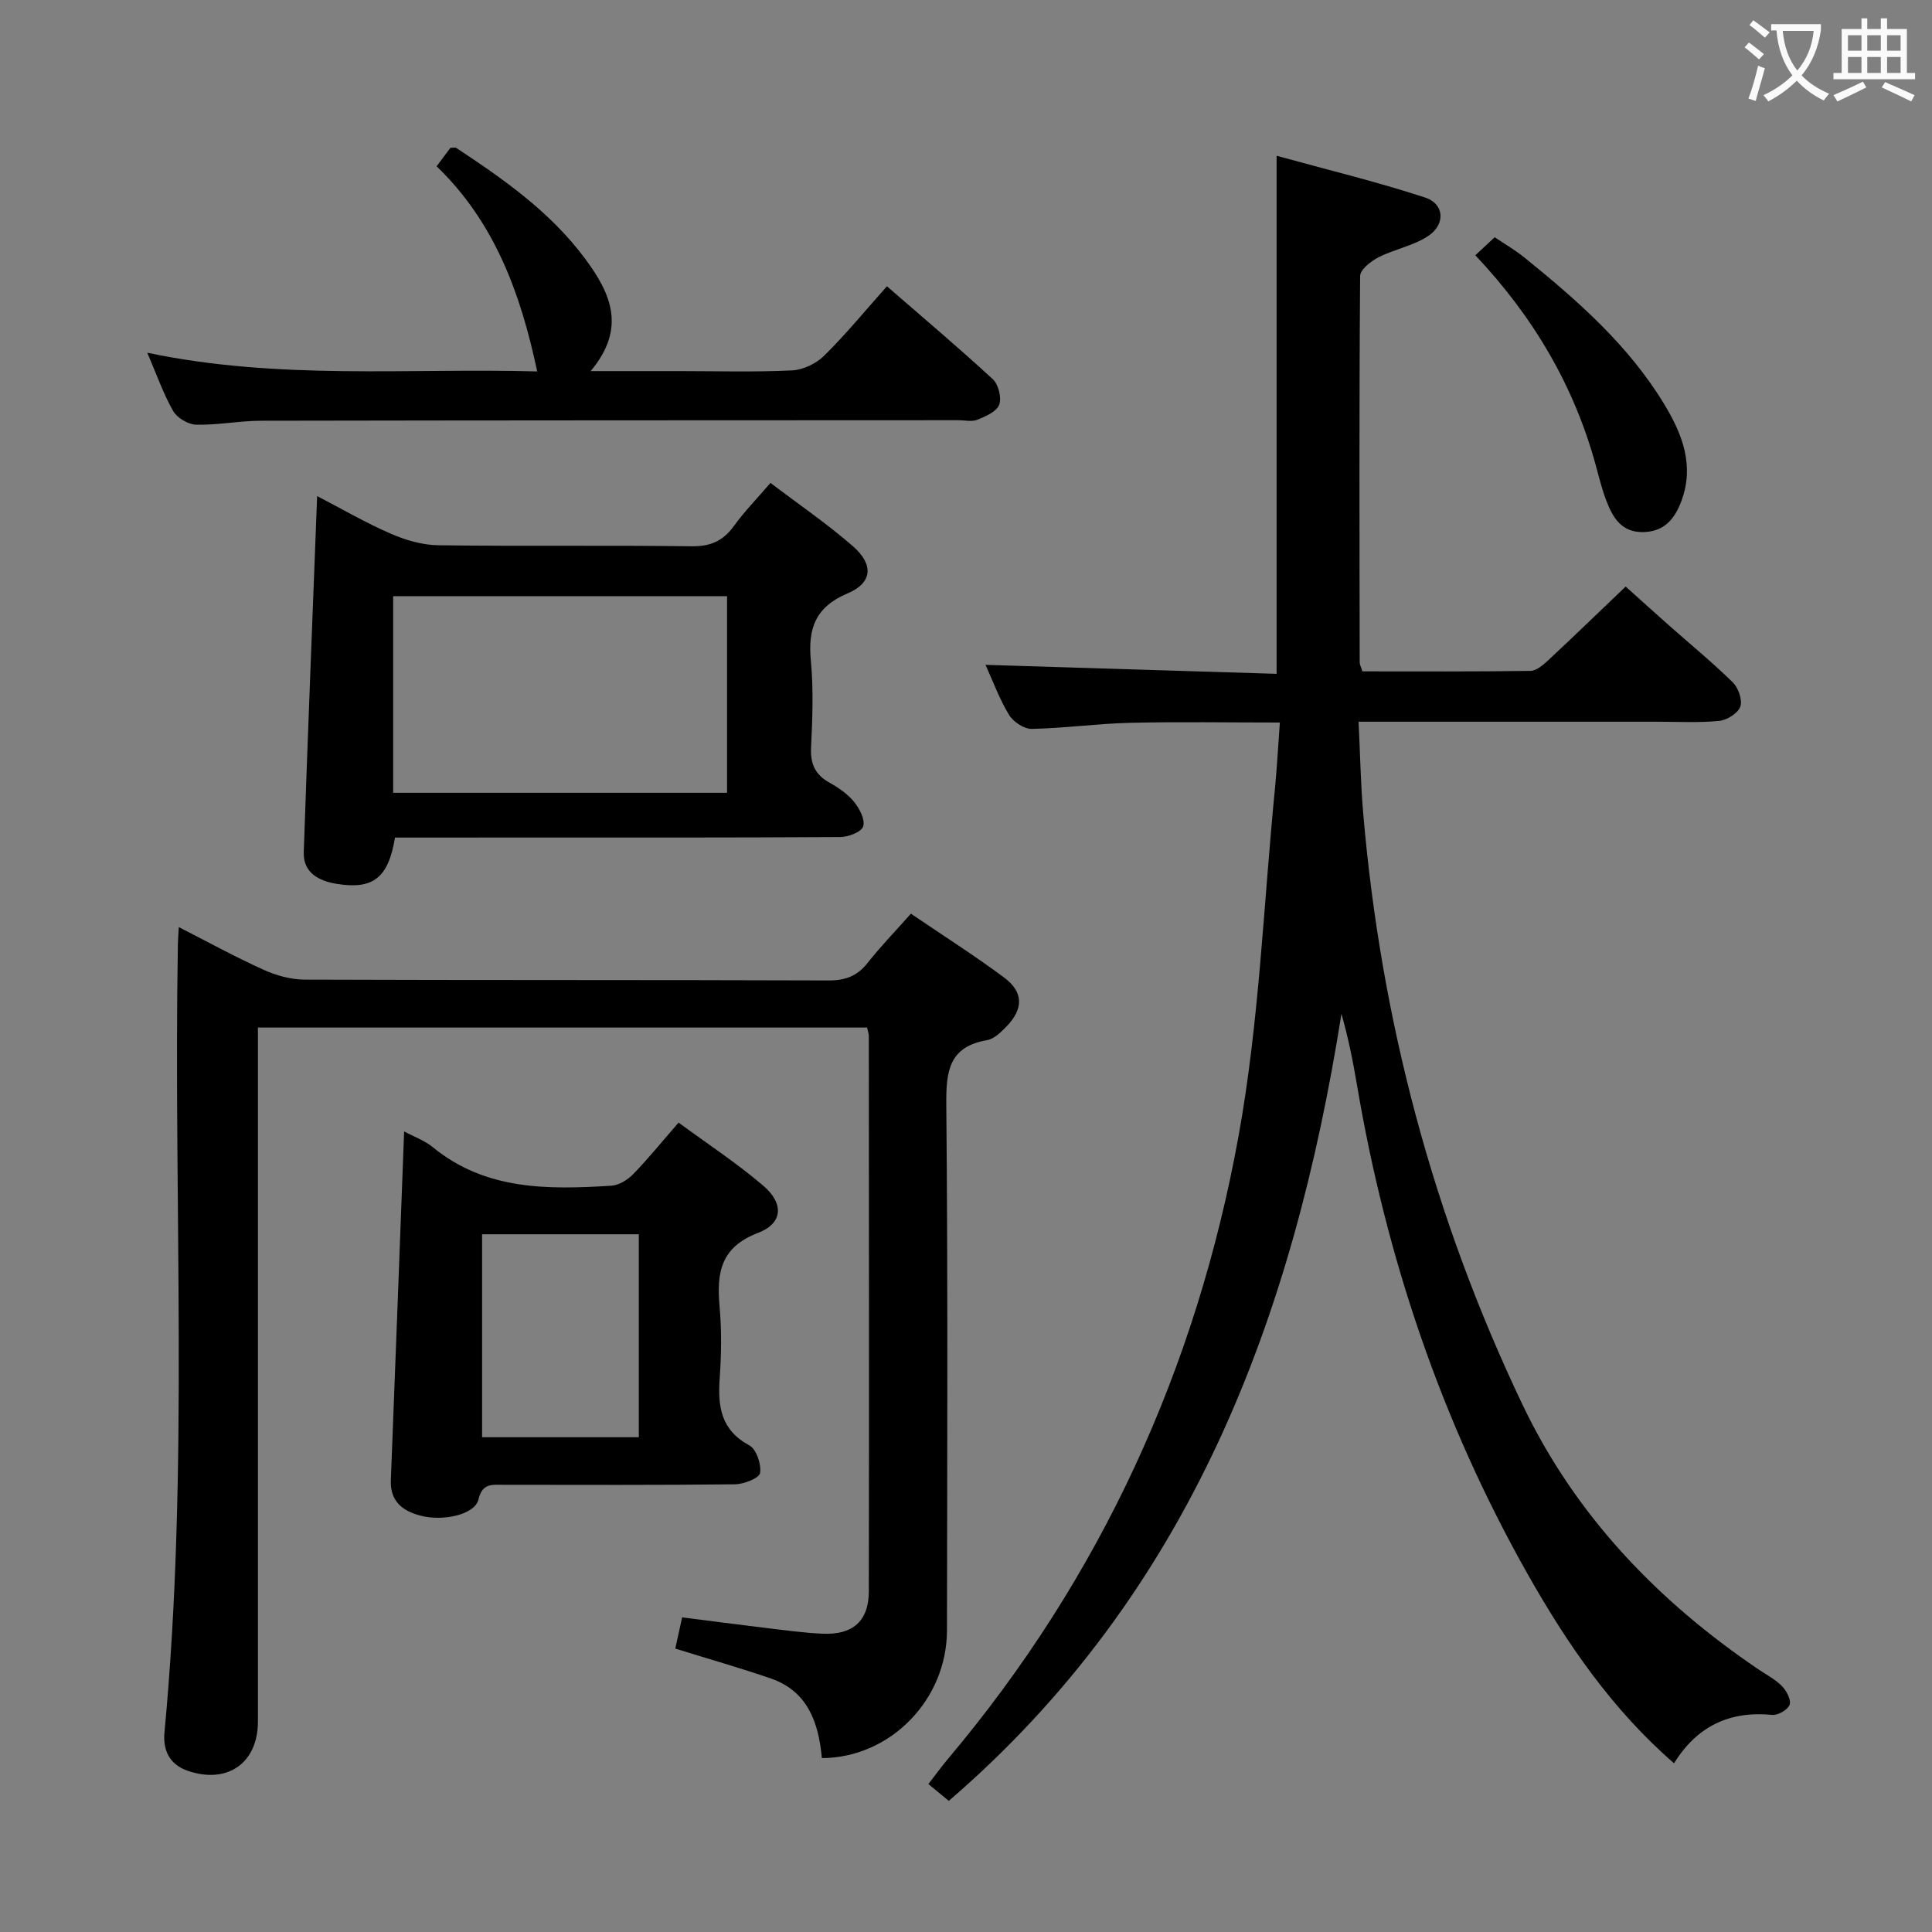<svg enable-background="new 0 0 400 400" viewBox="0 0 400 400" xmlns="http://www.w3.org/2000/svg"><rect x="0" y="0" width="400" height="400" fill="#808080" stroke="none"/><g fill="#010000"><path d="m264.98 149.59c-10.75 0-20.87-.18-30.98.06-6.8.16-13.59 1.12-20.39 1.26-1.59.03-3.82-1.46-4.69-2.89-1.97-3.22-3.28-6.85-4.88-10.37 20.18.62 40.12 1.24 60.27 1.86 0-35.89 0-70.93 0-107.26 10.32 2.85 20.68 5.35 30.78 8.66 3.92 1.29 4.22 5.46.7 7.88-3.04 2.08-7 2.76-10.35 4.46-1.59.81-3.83 2.56-3.84 3.9-.21 26.66-.13 53.32-.09 79.99 0 .47.27.93.56 1.86 11.54 0 23.16.07 34.78-.1 1.23-.02 2.61-1.19 3.63-2.14 5.23-4.88 10.37-9.85 16.1-15.32 2.66 2.39 5.7 5.14 8.76 7.86 4.49 3.97 9.13 7.78 13.41 11.97 1.16 1.13 2.05 3.69 1.56 5.04-.5 1.38-2.79 2.8-4.42 2.95-4.29.41-8.65.16-12.98.16-18.5 0-36.99 0-55.49 0-1.78 0-3.56 0-6.14 0 .33 6.73.43 12.83.95 18.89 3.65 42.78 14.48 83.69 32.96 122.45 10.94 22.95 27.97 40.71 48.9 54.88 1.65 1.12 3.5 2.07 4.86 3.47.94.97 1.93 2.85 1.57 3.84-.38 1.04-2.41 2.22-3.6 2.1-8.85-.87-15.59 2.36-20.33 10.02-12.81-11.12-22.13-24.73-30.25-39.07-17.91-31.67-29.37-65.68-35.42-101.53-.82-4.85-1.79-9.67-3.19-14.57-9.94 62.84-31.24 119.86-81.29 162.95-1.11-.92-2.45-2.02-4.23-3.48 1.42-1.82 2.64-3.52 3.98-5.12 31.71-37.59 51.53-80.99 60.24-129.05 4.31-23.78 5.18-48.18 7.57-72.3.4-4.26.63-8.53.98-13.31z"/><path d="m139.81 341.32c.47-2.14.89-4.06 1.42-6.46 5.78.73 11.48 1.49 17.18 2.17 3.95.47 7.91 1.03 11.88 1.21 6.29.29 9.58-2.63 9.59-8.77.07-38.32.02-76.64 0-114.96 0-.48-.19-.96-.36-1.77-41.73 0-83.48 0-126.12 0v6.25 137.45c0 8.63-6.39 13.04-14.62 10.15-3.79-1.33-5.06-4.36-4.73-7.89 5.13-54.35 1.83-108.83 2.78-163.24.02-.98.1-1.96.19-3.51 6.04 3.08 11.68 6.18 17.53 8.82 2.62 1.19 5.66 2.04 8.51 2.05 36.15.13 72.31.04 108.46.17 3.5.01 5.95-.89 8.11-3.63 2.67-3.39 5.69-6.5 8.96-10.19 6.52 4.43 13.08 8.59 19.29 13.21 4.07 3.03 4.04 6.5.49 10.16-1.13 1.16-2.54 2.55-4 2.81-7.87 1.35-8.51 6.37-8.45 13.25.34 36.32.19 72.64.14 108.96-.02 14.37-11.73 26.37-25.9 26.44-.67-7.23-2.83-13.8-10.54-16.48-6.38-2.2-12.88-4.04-19.81-6.2z"/><path d="m81.78 173.41c-1.38 8.34-4.52 10.82-12.09 9.58-3.61-.59-6.95-2.24-6.8-6.59.83-24.38 1.82-48.76 2.77-73.69 5 2.59 9.97 5.49 15.21 7.77 3.08 1.34 6.57 2.37 9.89 2.41 17.48.23 34.97-.02 52.45.21 3.94.05 6.53-1.13 8.77-4.24 2.12-2.94 4.69-5.56 7.54-8.88 5.88 4.47 11.76 8.48 17.09 13.13 4.34 3.79 4.01 7.58-1.12 9.74-6.68 2.82-8.25 7.3-7.61 13.95.56 5.94.33 11.99.04 17.97-.16 3.4.85 5.63 3.83 7.28 1.87 1.04 3.76 2.34 5.08 3.97 1.13 1.39 2.33 3.7 1.88 5.09-.37 1.15-3.08 2.18-4.76 2.19-22.98.14-45.96.1-68.94.1-7.78.01-15.56.01-23.23.01zm-.38-49.98v40.71h69.13c0-13.85 0-27.24 0-40.71-23.17 0-45.93 0-69.13 0z"/><path d="m83.67 234.25c1.97 1.06 4.22 1.86 5.97 3.29 10.98 8.97 23.92 8.75 36.94 7.95 1.57-.1 3.37-1.22 4.51-2.39 3.12-3.21 5.94-6.7 9.4-10.68 5.97 4.39 12.05 8.38 17.54 13.07 4.34 3.71 4.05 7.81-1.09 9.77-7.75 2.95-8.59 8.25-7.96 15.21.45 4.96.37 10.01.02 14.98-.41 5.82.29 10.65 6.14 13.8 1.46.79 2.52 3.92 2.22 5.73-.17 1.06-3.36 2.31-5.2 2.33-15.99.18-31.99.11-47.98.1-2.31 0-4.33-.36-5.13 3.06-.72 3.09-7.31 4.59-12.07 3.31-3.69-.99-6.23-2.98-6.06-7.33.94-23.93 1.83-47.86 2.75-72.2zm48.59 63.31c0-14.13 0-27.99 0-42.02-11 0-21.68 0-32.45 0v42.02z"/><path d="m30.49 73.03c27.38 5.74 54.17 3.13 80.73 3.87-3.41-16.08-8.78-30.89-20.83-42.47 1.21-1.61 2.08-2.77 2.86-3.82.58 0 .99-.13 1.22.02 9.87 6.52 19.52 13.28 26.69 22.96 5.27 7.11 8.61 14.31 1.13 23.24h18.21c7.83 0 15.67.23 23.47-.14 2.3-.11 5.02-1.41 6.67-3.05 4.48-4.42 8.49-9.32 12.99-14.37 7.49 6.51 14.85 12.71 21.91 19.23 1.18 1.08 1.87 3.85 1.33 5.3-.52 1.42-2.8 2.4-4.5 3.1-1.14.47-2.63.1-3.96.1-48.13.02-96.26.02-144.38.11-4.47.01-8.94.92-13.4.82-1.65-.04-3.95-1.39-4.77-2.82-2.04-3.56-3.4-7.51-5.37-12.08z"/><path d="m305.45 52.85c1.57-1.46 2.65-2.46 4.01-3.73 2.1 1.42 4.24 2.65 6.13 4.18 11.02 8.91 21.64 18.22 29.06 30.53 3.68 6.11 6.17 12.56 3.49 19.83-1.35 3.66-3.47 6.38-7.83 6.5-4.56.13-6.39-2.96-7.74-6.51-.88-2.31-1.49-4.74-2.13-7.13-4.49-16.52-12.89-30.85-24.99-43.67z"/></g><path d="m362.1 8.8c1.1.8 2.1 1.6 3.1 2.4l-1 1.1c-1.3-1.1-2.3-2-3-2.5zm1.9 4.8c.5.2.9.4 1.4.5-.6 2.3-1.3 4.5-1.9 6.8l-1.5-.5c.8-2.1 1.4-4.3 2-6.8zm-1-9.4c1.3.9 2.4 1.8 3.4 2.5l-1 1.1c-1.4-1.2-2.4-2.1-3.2-2.6zm3.7 2.2v-1.4h10.3v1.2c-.5 3.6-1.8 6.8-4 9.4 1.5 1.6 3.4 2.8 5.7 3.8-.3.4-.7.8-1.1 1.4-2.3-1.1-4.1-2.5-5.6-4.1-1.6 1.6-3.6 3.1-5.9 4.3-.3-.5-.7-.9-1-1.3 2.4-1.1 4.4-2.5 6-4.1-1.9-2.5-3-5.6-3.3-9.3h-1.1zm8.8 0h-6.4c.3 3.3 1.3 6 3 8.2 2-2.3 3.1-5.1 3.4-8.2z" fill="#fbfafa"/><path d="m385.3 3.8h1.3v2.2h2.8v-2.2h1.3v2.2h4.1v9.1h1.7v1.3h-16.9v-1.3h1.7v-9.1h4.1v-2.2zm.4 13.1.7 1.2c-1.8.9-3.8 1.9-6 2.9-.2-.4-.5-.8-.8-1.3 2.3-1 4.3-1.9 6.1-2.8zm-3.1-6.4h2.8v-3.2h-2.8zm0 4.6h2.8v-3.3h-2.8zm4-4.6h2.8v-3.2h-2.8zm0 4.6h2.8v-3.3h-2.8zm3.7 1.9c2.1.9 4.1 1.8 6.1 2.7l-.7 1.3c-2.2-1.1-4.2-2-6.1-2.9zm3.2-9.7h-2.8v3.2h2.8zm-2.8 7.8h2.8v-3.3h-2.8z" fill="#fbfafa"/></svg>
